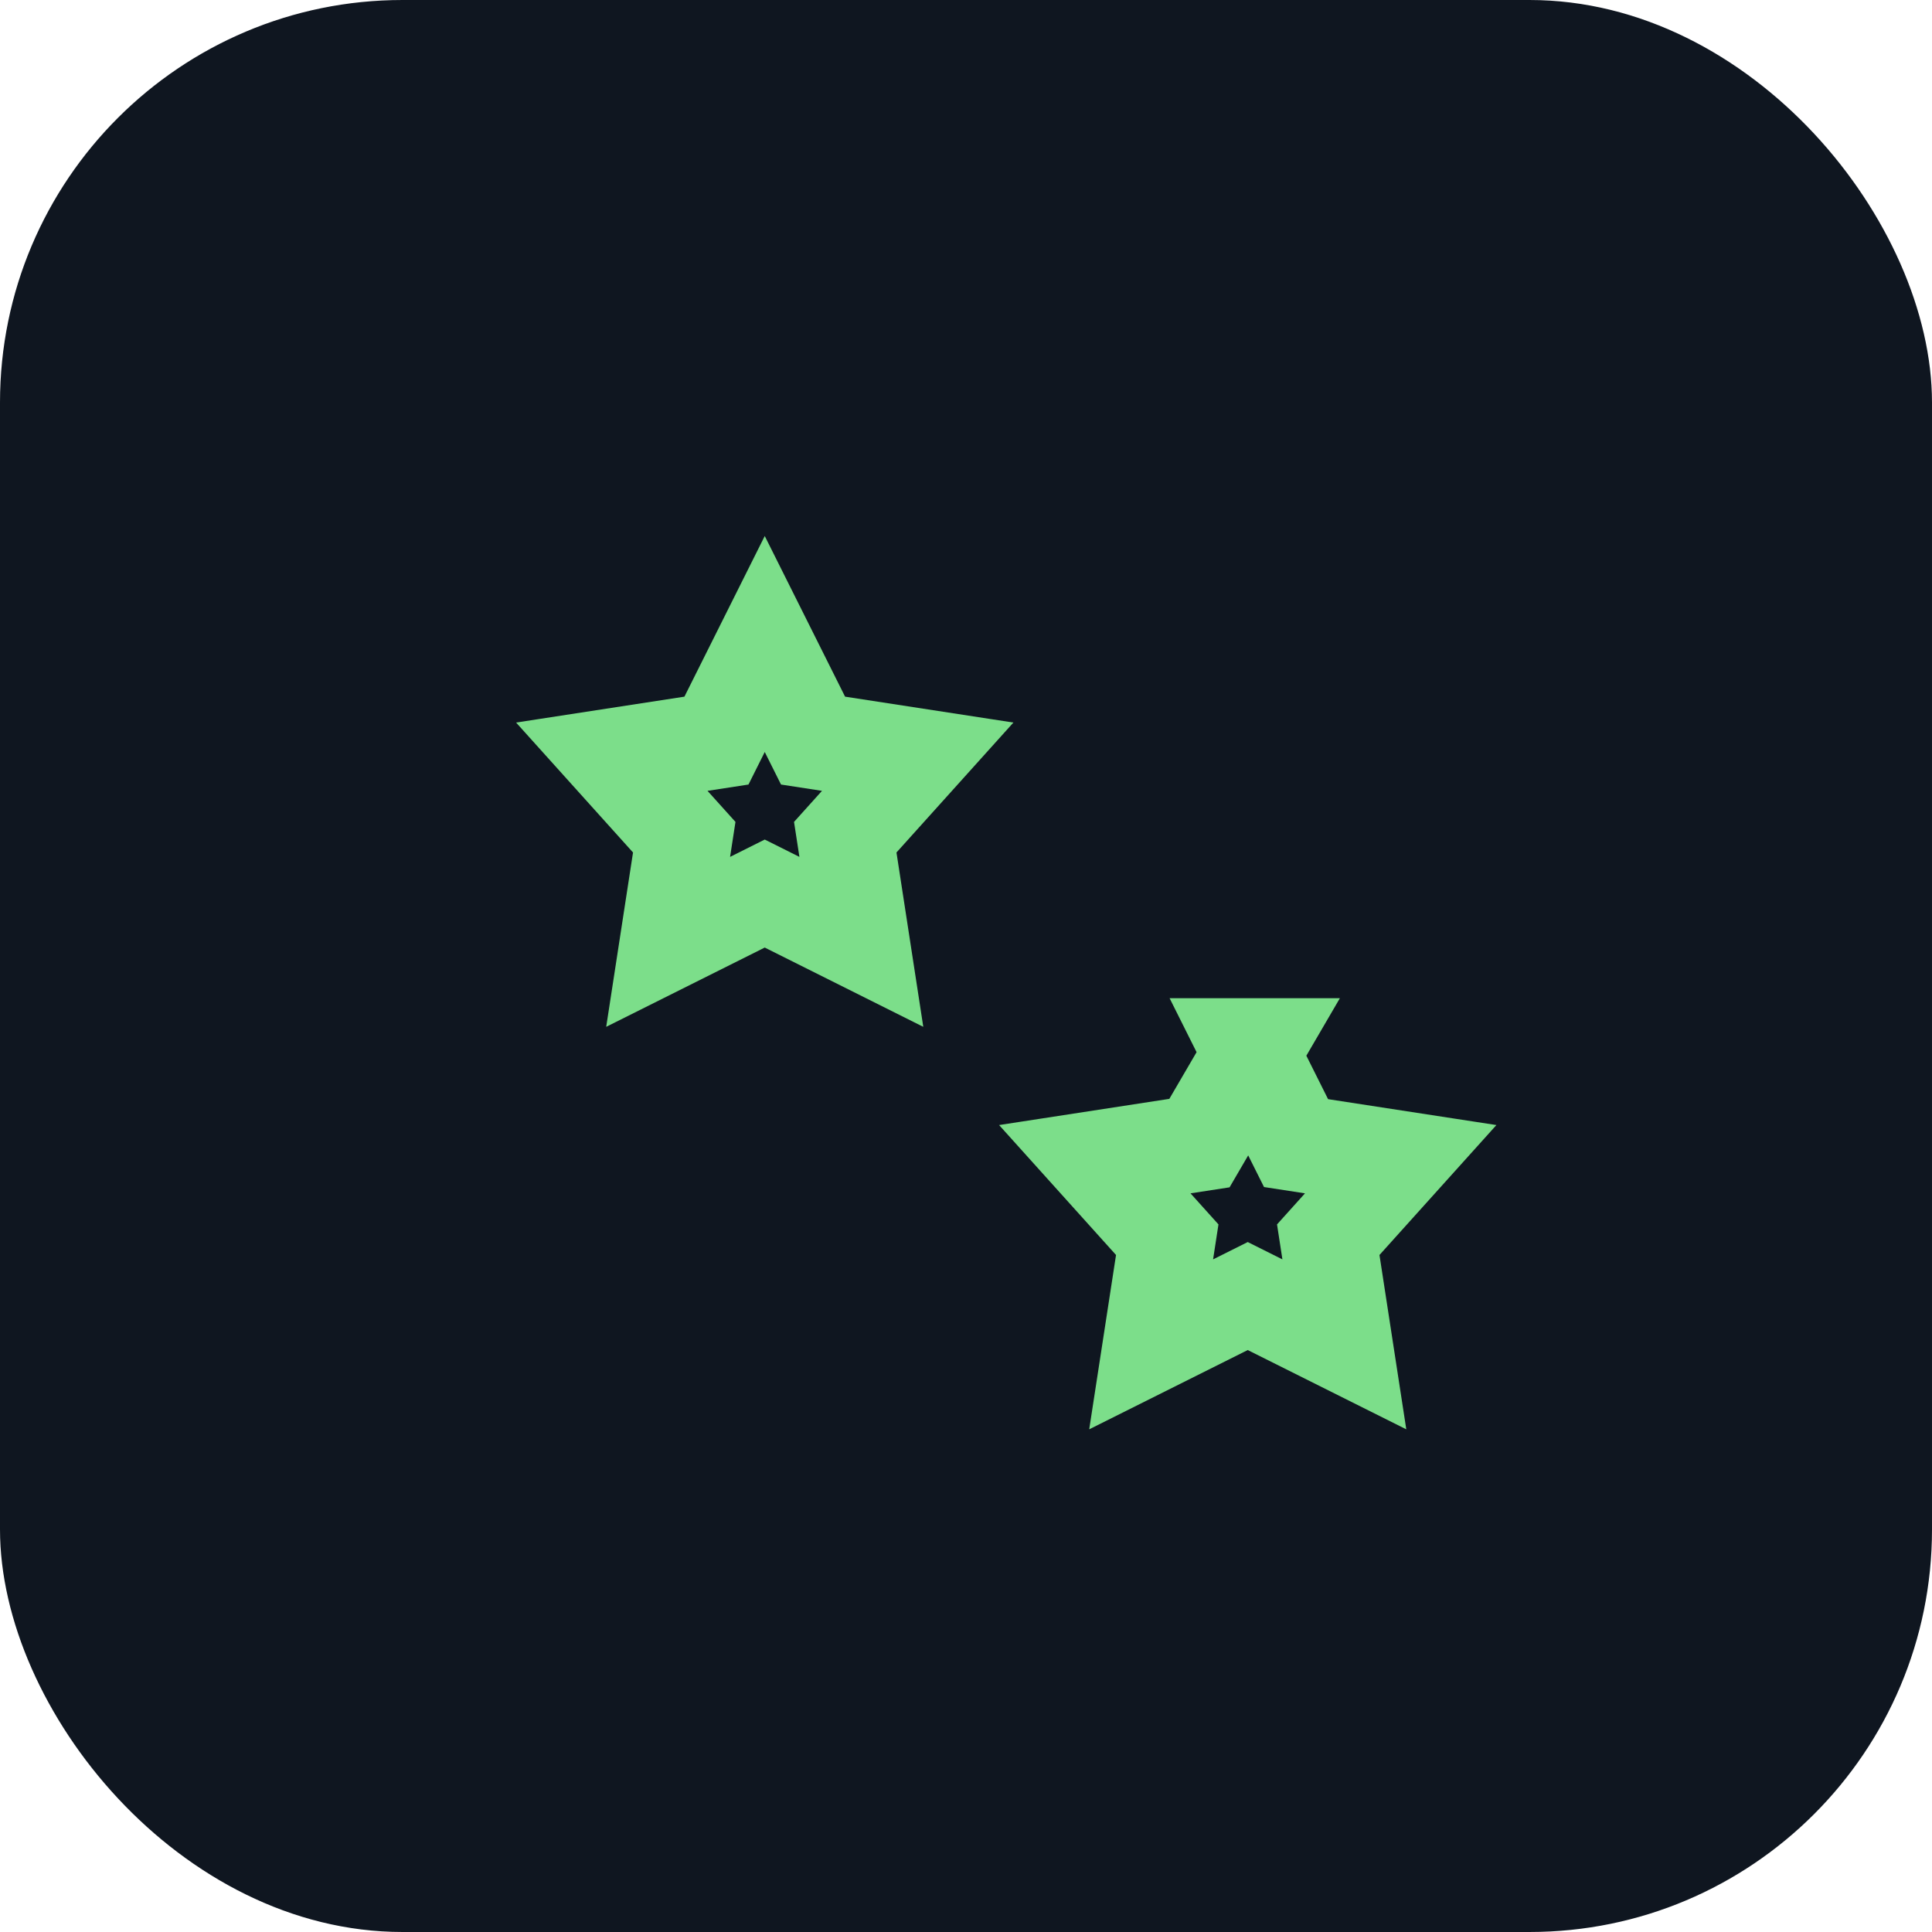 <svg xmlns="http://www.w3.org/2000/svg" viewBox="0 0 24 24" fill="none">
	<rect width="24" height="24" rx="5" fill="#0f1620"/>
	<path d="M9.5 8l.6 1.2 1.3.2-.9 1 .2 1.3-1.2-.6-1.2.6.2-1.3-.9-1 1.3-.2L9.5 8zm6 5l.6 1.2 1.3.2-.9 1 .2 1.3-1.2-.6-1.2.6.2-1.3-.9-1 1.3-.2.7-1.2z" stroke="#7cde8a" stroke-width="1.2"/>
</svg> 